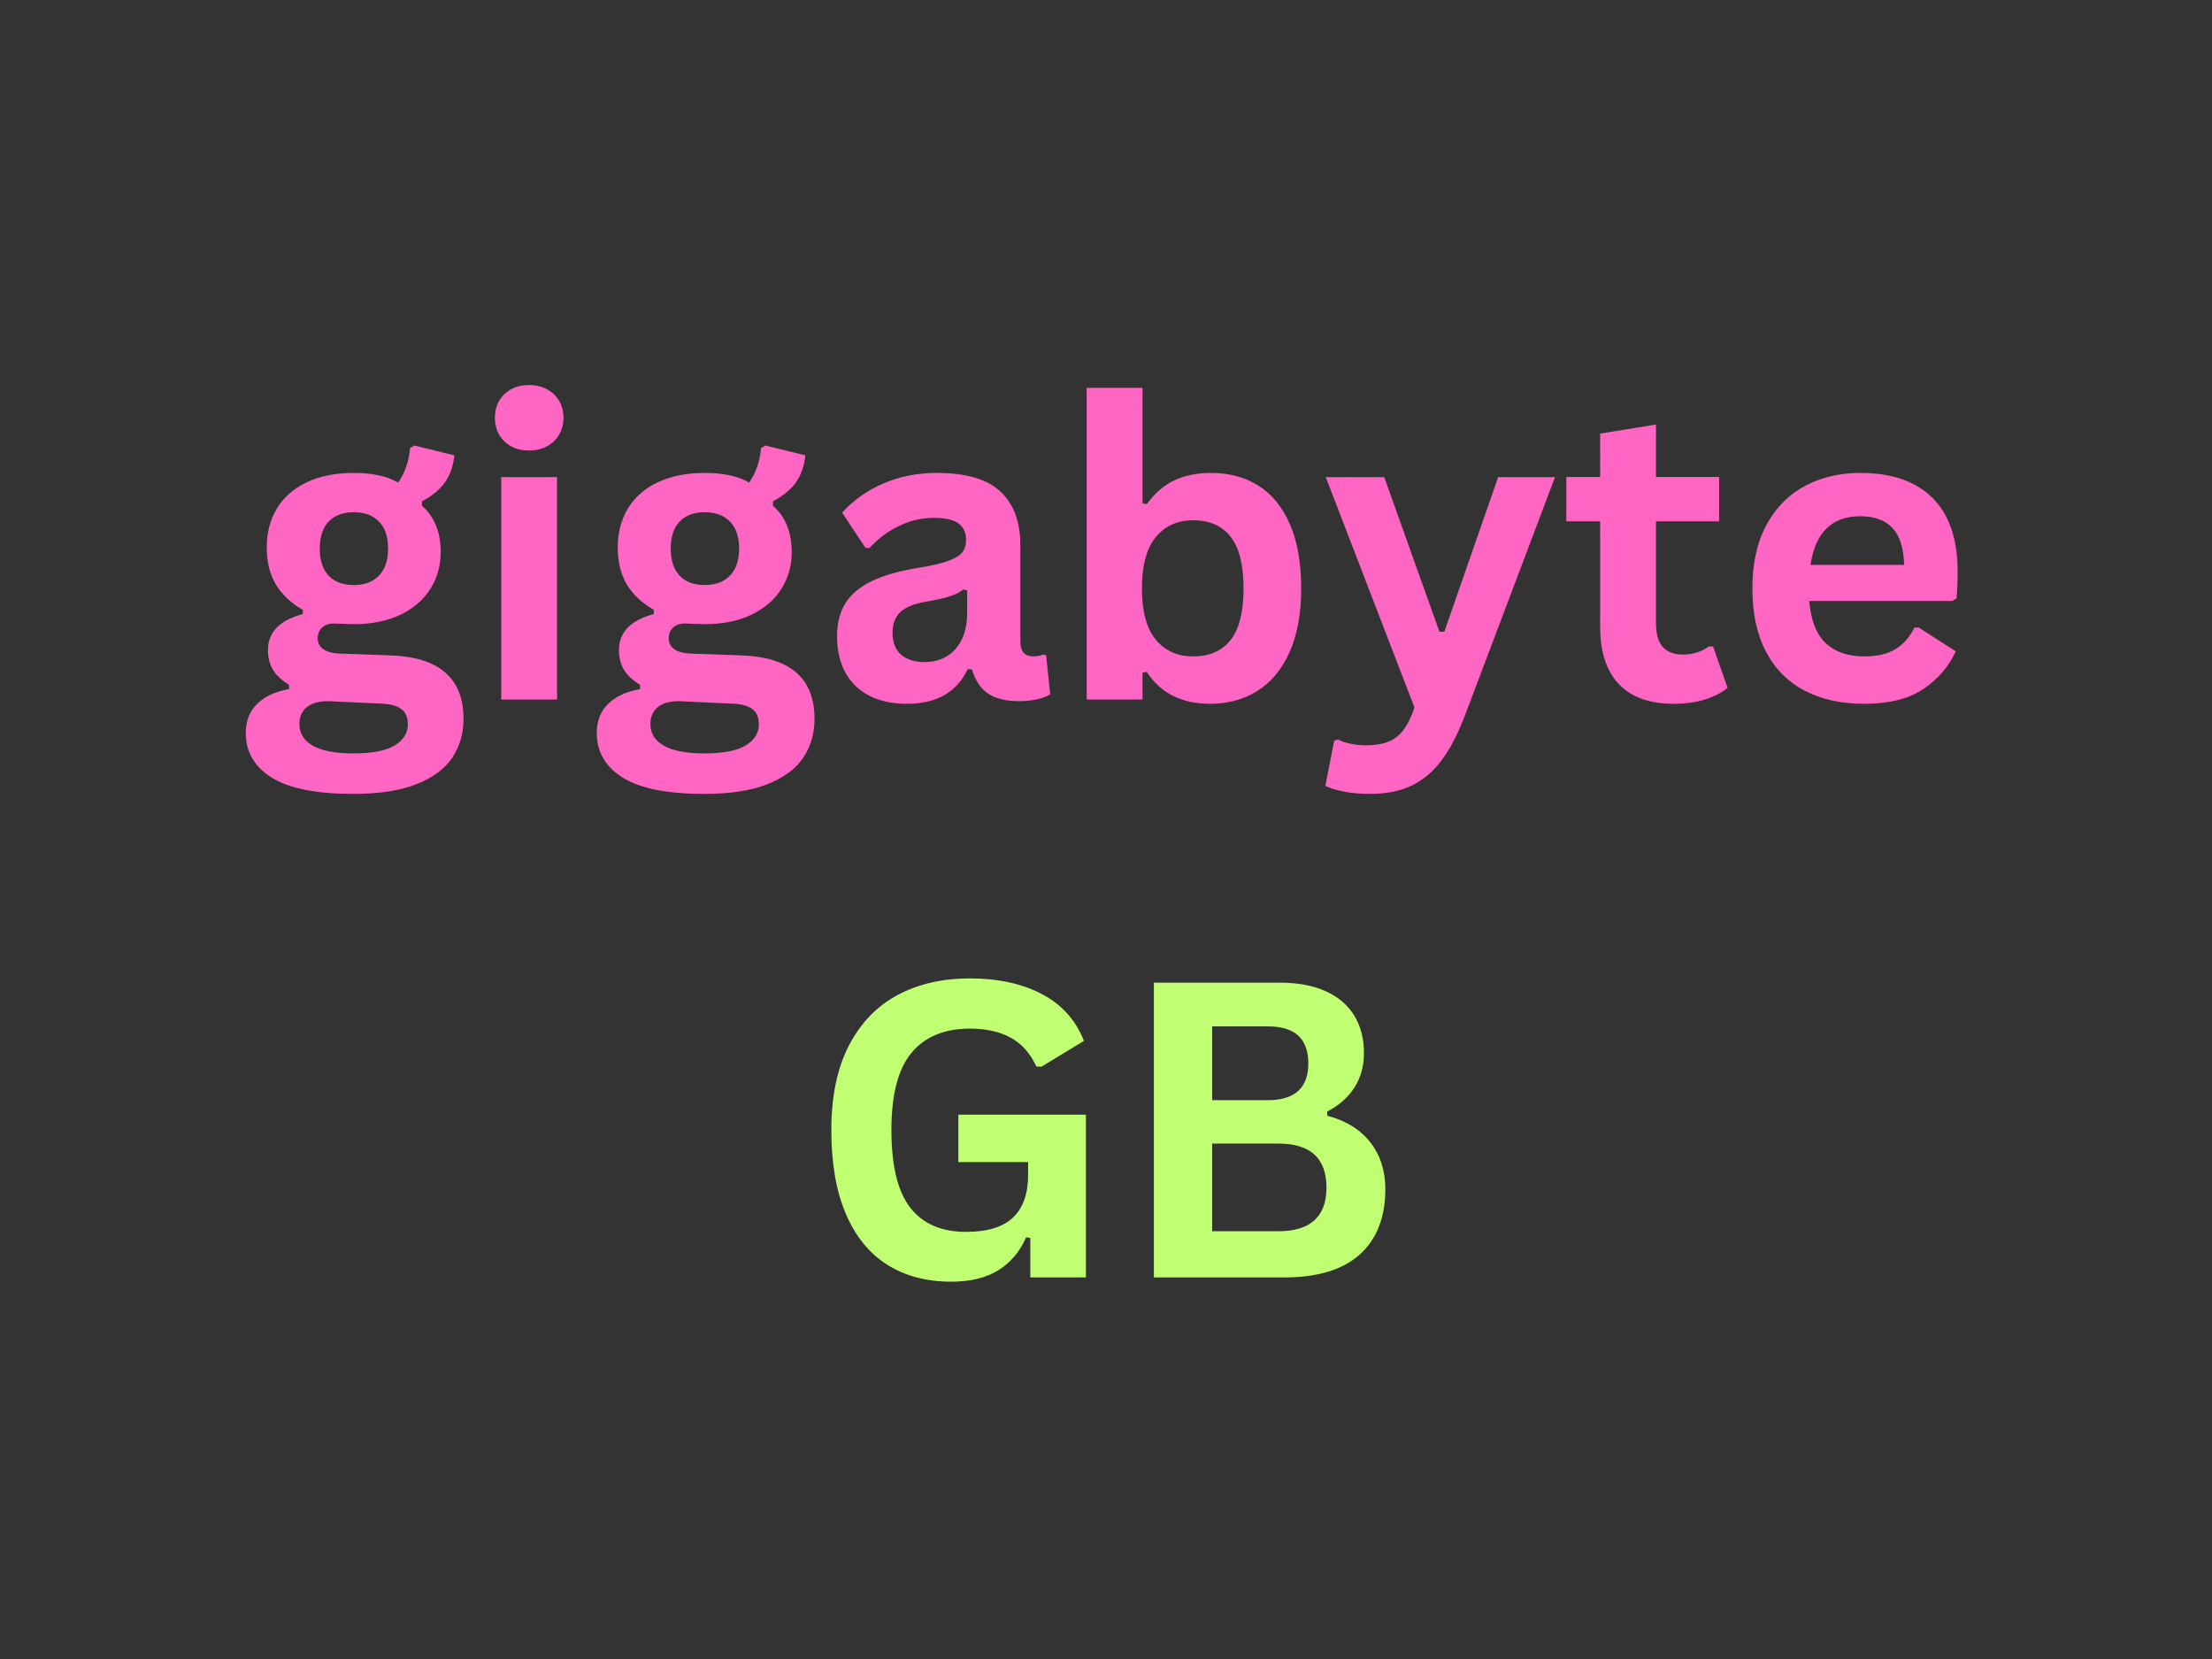 <svg xmlns="http://www.w3.org/2000/svg" xmlns:xlink="http://www.w3.org/1999/xlink" width="800" zoomAndPan="magnify" viewBox="0 0 600 450" height="600" preserveAspectRatio="xMidYMid meet" version="1.0"><rect x="0" y="0" width="600" height="450" fill="#333333" stroke="none"/><defs><g/></defs><g fill="#ff66c4" fill-opacity="1"><g transform="translate(64.524, 189.75)"><g><path d="M 31.281 25.594 C 21.332 25.594 13.988 24.133 9.25 21.219 C 4.508 18.301 2.141 14.238 2.141 9.031 C 2.141 5.852 3.148 3.25 5.172 1.219 C 7.191 -0.801 10.098 -2.156 13.891 -2.844 L 13.891 -4 C 11.848 -5.238 10.379 -6.613 9.484 -8.125 C 8.598 -9.633 8.156 -11.395 8.156 -13.406 C 8.156 -18.25 11.305 -21.508 17.609 -23.188 L 17.609 -24.344 C 14.367 -26.195 11.926 -28.5 10.281 -31.25 C 8.645 -34.008 7.828 -37.336 7.828 -41.234 C 7.828 -45.242 8.742 -48.77 10.578 -51.812 C 12.422 -54.863 15.117 -57.234 18.672 -58.922 C 22.234 -60.617 26.492 -61.469 31.453 -61.469 C 36.484 -61.469 40.492 -60.594 43.484 -58.844 C 45.336 -61.539 46.41 -64.66 46.703 -68.203 L 47.859 -68.906 L 58.734 -66.234 C 58.41 -63.348 57.57 -60.93 56.219 -58.984 C 54.875 -57.035 52.781 -55.297 49.938 -53.766 L 49.938 -52.562 C 53.32 -49.57 55.016 -45.395 55.016 -40.031 C 55.016 -36.312 54.082 -32.973 52.219 -30.016 C 50.363 -27.066 47.66 -24.734 44.109 -23.016 C 40.555 -21.305 36.336 -20.453 31.453 -20.453 L 29.156 -20.516 C 27.695 -20.586 26.676 -20.625 26.094 -20.625 C 24.707 -20.625 23.617 -20.25 22.828 -19.5 C 22.047 -18.75 21.656 -17.789 21.656 -16.625 C 21.656 -15.352 22.164 -14.359 23.188 -13.641 C 24.207 -12.93 25.703 -12.539 27.672 -12.469 L 41.188 -11.984 C 54.531 -11.578 61.203 -5.832 61.203 5.25 C 61.203 9.156 60.207 12.629 58.219 15.672 C 56.227 18.711 53.008 21.125 48.562 22.906 C 44.113 24.695 38.352 25.594 31.281 25.594 Z M 31.453 -31.062 C 34.367 -31.062 36.645 -31.914 38.281 -33.625 C 39.926 -35.344 40.75 -37.789 40.75 -40.969 C 40.75 -44.133 39.926 -46.566 38.281 -48.266 C 36.645 -49.961 34.367 -50.812 31.453 -50.812 C 28.492 -50.812 26.211 -49.961 24.609 -48.266 C 23.004 -46.566 22.203 -44.133 22.203 -40.969 C 22.203 -37.758 23.004 -35.305 24.609 -33.609 C 26.211 -31.91 28.492 -31.062 31.453 -31.062 Z M 31.281 14.609 C 36.457 14.609 40.223 13.879 42.578 12.422 C 44.93 10.961 46.109 9.066 46.109 6.734 C 46.109 4.836 45.504 3.441 44.297 2.547 C 43.098 1.648 41.188 1.164 38.562 1.094 L 26.641 0.547 C 26.234 0.547 25.859 0.523 25.516 0.484 C 25.172 0.453 24.832 0.438 24.5 0.438 C 21.945 0.438 20.004 0.984 18.672 2.078 C 17.348 3.172 16.688 4.688 16.688 6.625 C 16.688 9.176 17.906 11.145 20.344 12.531 C 22.789 13.914 26.438 14.609 31.281 14.609 Z M 31.281 14.609 "/></g></g></g><g fill="#ff66c4" fill-opacity="1"><g transform="translate(127.248, 189.75)"><g><path d="M 16.25 -67.547 C 13.508 -67.547 11.281 -68.375 9.562 -70.031 C 7.852 -71.688 7 -73.828 7 -76.453 C 7 -79.047 7.852 -81.172 9.562 -82.828 C 11.281 -84.484 13.508 -85.312 16.25 -85.312 C 18.07 -85.312 19.691 -84.926 21.109 -84.156 C 22.535 -83.395 23.641 -82.348 24.422 -81.016 C 25.203 -79.691 25.594 -78.172 25.594 -76.453 C 25.594 -74.742 25.203 -73.211 24.422 -71.859 C 23.641 -70.516 22.535 -69.457 21.109 -68.688 C 19.691 -67.926 18.07 -67.547 16.25 -67.547 Z M 8.703 0 L 8.703 -60.328 L 23.844 -60.328 L 23.844 0 Z M 8.703 0 "/></g></g></g><g fill="#ff66c4" fill-opacity="1"><g transform="translate(159.732, 189.75)"><g><path d="M 31.281 25.594 C 21.332 25.594 13.988 24.133 9.25 21.219 C 4.508 18.301 2.141 14.238 2.141 9.031 C 2.141 5.852 3.148 3.25 5.172 1.219 C 7.191 -0.801 10.098 -2.156 13.891 -2.844 L 13.891 -4 C 11.848 -5.238 10.379 -6.613 9.484 -8.125 C 8.598 -9.633 8.156 -11.395 8.156 -13.406 C 8.156 -18.25 11.305 -21.508 17.609 -23.188 L 17.609 -24.344 C 14.367 -26.195 11.926 -28.5 10.281 -31.25 C 8.645 -34.008 7.828 -37.336 7.828 -41.234 C 7.828 -45.242 8.742 -48.77 10.578 -51.812 C 12.422 -54.863 15.117 -57.234 18.672 -58.922 C 22.234 -60.617 26.492 -61.469 31.453 -61.469 C 36.484 -61.469 40.492 -60.594 43.484 -58.844 C 45.336 -61.539 46.41 -64.66 46.703 -68.203 L 47.859 -68.906 L 58.734 -66.234 C 58.41 -63.348 57.57 -60.93 56.219 -58.984 C 54.875 -57.035 52.781 -55.297 49.938 -53.766 L 49.938 -52.562 C 53.32 -49.57 55.016 -45.395 55.016 -40.031 C 55.016 -36.312 54.082 -32.973 52.219 -30.016 C 50.363 -27.066 47.66 -24.734 44.109 -23.016 C 40.555 -21.305 36.336 -20.453 31.453 -20.453 L 29.156 -20.516 C 27.695 -20.586 26.676 -20.625 26.094 -20.625 C 24.707 -20.625 23.617 -20.25 22.828 -19.5 C 22.047 -18.75 21.656 -17.789 21.656 -16.625 C 21.656 -15.352 22.164 -14.359 23.188 -13.641 C 24.207 -12.93 25.703 -12.539 27.672 -12.469 L 41.188 -11.984 C 54.531 -11.578 61.203 -5.832 61.203 5.25 C 61.203 9.156 60.207 12.629 58.219 15.672 C 56.227 18.711 53.008 21.125 48.562 22.906 C 44.113 24.695 38.352 25.594 31.281 25.594 Z M 31.453 -31.062 C 34.367 -31.062 36.645 -31.914 38.281 -33.625 C 39.926 -35.344 40.75 -37.789 40.75 -40.969 C 40.75 -44.133 39.926 -46.566 38.281 -48.266 C 36.645 -49.961 34.367 -50.812 31.453 -50.812 C 28.492 -50.812 26.211 -49.961 24.609 -48.266 C 23.004 -46.566 22.203 -44.133 22.203 -40.969 C 22.203 -37.758 23.004 -35.305 24.609 -33.609 C 26.211 -31.91 28.492 -31.062 31.453 -31.062 Z M 31.281 14.609 C 36.457 14.609 40.223 13.879 42.578 12.422 C 44.93 10.961 46.109 9.066 46.109 6.734 C 46.109 4.836 45.504 3.441 44.297 2.547 C 43.098 1.648 41.188 1.164 38.562 1.094 L 26.641 0.547 C 26.234 0.547 25.859 0.523 25.516 0.484 C 25.172 0.453 24.832 0.438 24.5 0.438 C 21.945 0.438 20.004 0.984 18.672 2.078 C 17.348 3.172 16.688 4.688 16.688 6.625 C 16.688 9.176 17.906 11.145 20.344 12.531 C 22.789 13.914 26.438 14.609 31.281 14.609 Z M 31.281 14.609 "/></g></g></g><g fill="#ff66c4" fill-opacity="1"><g transform="translate(222.456, 189.75)"><g><path d="M 23.516 1.156 C 19.648 1.156 16.297 0.441 13.453 -0.984 C 10.609 -2.41 8.422 -4.5 6.891 -7.25 C 5.359 -10 4.594 -13.305 4.594 -17.172 C 4.594 -20.742 5.359 -23.742 6.891 -26.172 C 8.422 -28.598 10.789 -30.582 14 -32.125 C 17.207 -33.676 21.398 -34.875 26.578 -35.719 C 30.191 -36.301 32.938 -36.938 34.812 -37.625 C 36.688 -38.32 37.953 -39.109 38.609 -39.984 C 39.266 -40.859 39.594 -41.969 39.594 -43.312 C 39.594 -45.25 38.914 -46.727 37.562 -47.75 C 36.219 -48.77 33.977 -49.281 30.844 -49.281 C 27.488 -49.281 24.297 -48.531 21.266 -47.031 C 18.242 -45.539 15.625 -43.57 13.406 -41.125 L 12.312 -41.125 L 5.969 -50.703 C 9.031 -54.086 12.766 -56.727 17.172 -58.625 C 21.586 -60.52 26.398 -61.469 31.609 -61.469 C 39.598 -61.469 45.379 -59.77 48.953 -56.375 C 52.523 -52.988 54.312 -48.18 54.312 -41.953 L 54.312 -15.75 C 54.312 -13.051 55.492 -11.703 57.859 -11.703 C 58.773 -11.703 59.672 -11.867 60.547 -12.203 L 61.312 -11.984 L 62.406 -1.422 C 61.562 -0.879 60.391 -0.43 58.891 -0.078 C 57.398 0.266 55.766 0.438 53.984 0.438 C 50.367 0.438 47.551 -0.254 45.531 -1.641 C 43.508 -3.023 42.062 -5.195 41.188 -8.156 L 40.031 -8.266 C 37.082 -1.984 31.578 1.156 23.516 1.156 Z M 28.328 -10.172 C 31.828 -10.172 34.625 -11.348 36.719 -13.703 C 38.82 -16.055 39.875 -19.328 39.875 -23.516 L 39.875 -29.641 L 38.828 -29.859 C 37.922 -29.129 36.727 -28.52 35.25 -28.031 C 33.77 -27.539 31.645 -27.055 28.875 -26.578 C 25.594 -26.035 23.234 -25.098 21.797 -23.766 C 20.359 -22.43 19.641 -20.547 19.641 -18.109 C 19.641 -15.516 20.406 -13.539 21.938 -12.188 C 23.469 -10.844 25.598 -10.172 28.328 -10.172 Z M 28.328 -10.172 "/></g></g></g><g fill="#ff66c4" fill-opacity="1"><g transform="translate(286.055, 189.75)"><g><path d="M 42.172 1.156 C 34.473 1.156 28.75 -1.727 25 -7.5 L 23.844 -7.281 L 23.844 0 L 8.703 0 L 8.703 -84.547 L 23.844 -84.547 L 23.844 -53.219 L 25 -53 C 27.07 -55.875 29.52 -58.004 32.344 -59.391 C 35.176 -60.773 38.562 -61.469 42.5 -61.469 C 47.383 -61.469 51.648 -60.316 55.297 -58.016 C 58.941 -55.723 61.785 -52.234 63.828 -47.547 C 65.867 -42.867 66.891 -37.066 66.891 -30.141 C 66.891 -23.285 65.832 -17.516 63.719 -12.828 C 61.602 -8.141 58.688 -4.633 54.969 -2.312 C 51.25 0 46.984 1.156 42.172 1.156 Z M 37.578 -11.703 C 42.023 -11.703 45.414 -13.188 47.75 -16.156 C 50.082 -19.133 51.25 -23.797 51.25 -30.141 C 51.25 -36.516 50.082 -41.188 47.75 -44.156 C 45.414 -47.133 42.023 -48.625 37.578 -48.625 C 33.305 -48.625 29.922 -47.094 27.422 -44.031 C 24.93 -40.969 23.688 -36.336 23.688 -30.141 C 23.688 -23.941 24.93 -19.316 27.422 -16.266 C 29.922 -13.223 33.305 -11.703 37.578 -11.703 Z M 37.578 -11.703 "/></g></g></g><g fill="#ff66c4" fill-opacity="1"><g transform="translate(358.295, 189.75)"><g><path d="M 13.344 25.594 C 10.758 25.594 8.414 25.391 6.312 24.984 C 4.219 24.586 2.516 24.062 1.203 23.406 L 3.609 11.156 L 4.594 10.828 C 5.508 11.305 6.641 11.691 7.984 11.984 C 9.336 12.273 10.723 12.422 12.141 12.422 C 14.586 12.422 16.617 12.098 18.234 11.453 C 19.859 10.816 21.234 9.758 22.359 8.281 C 23.492 6.812 24.5 4.766 25.375 2.141 L 1.312 -60.328 L 17.172 -60.328 L 32.156 -18.375 L 33.469 -18.375 L 48.078 -60.328 L 63.5 -60.328 L 39.266 3.781 C 37.336 8.957 35.211 13.117 32.891 16.266 C 30.578 19.422 27.844 21.766 24.688 23.297 C 21.539 24.828 17.758 25.594 13.344 25.594 Z M 13.344 25.594 "/></g></g></g><g fill="#ff66c4" fill-opacity="1"><g transform="translate(423.043, 189.75)"><g><path d="M 41.625 -14.391 L 45.562 -3.172 C 43.914 -1.828 41.852 -0.77 39.375 0 C 36.895 0.77 34.086 1.156 30.953 1.156 C 24.43 1.156 19.473 -0.617 16.078 -4.172 C 12.691 -7.734 11 -12.906 11 -19.688 L 11 -48.344 L 1.812 -48.344 L 1.812 -60.375 L 11 -60.375 L 11 -72.141 L 26.141 -74.594 L 26.141 -60.375 L 43.266 -60.375 L 43.266 -48.344 L 26.141 -48.344 L 26.141 -20.781 C 26.141 -17.789 26.758 -15.613 28 -14.25 C 29.238 -12.883 31.047 -12.203 33.422 -12.203 C 36.117 -12.203 38.469 -12.93 40.469 -14.391 Z M 41.625 -14.391 "/></g></g></g><g fill="#ff66c4" fill-opacity="1"><g transform="translate(469.908, 189.75)"><g><path d="M 59.609 -26.75 L 20.844 -26.75 C 21.281 -21.5 22.773 -17.676 25.328 -15.281 C 27.879 -12.895 31.359 -11.703 35.766 -11.703 C 39.234 -11.703 42.039 -12.348 44.188 -13.641 C 46.344 -14.941 48.078 -16.906 49.391 -19.531 L 50.531 -19.531 L 60.594 -13.078 C 58.625 -8.848 55.648 -5.414 51.672 -2.781 C 47.703 -0.156 42.398 1.156 35.766 1.156 C 29.535 1.156 24.148 -0.031 19.609 -2.406 C 15.066 -4.781 11.566 -8.305 9.109 -12.984 C 6.648 -17.672 5.422 -23.391 5.422 -30.141 C 5.422 -36.992 6.711 -42.77 9.297 -47.469 C 11.891 -52.176 15.391 -55.688 19.797 -58 C 24.211 -60.312 29.172 -61.469 34.672 -61.469 C 43.203 -61.469 49.738 -59.207 54.281 -54.688 C 58.82 -50.164 61.094 -43.531 61.094 -34.781 C 61.094 -31.613 60.984 -29.156 60.766 -27.406 Z M 46.594 -36.531 C 46.445 -41.125 45.379 -44.469 43.391 -46.562 C 41.41 -48.664 38.504 -49.719 34.672 -49.719 C 27.016 -49.719 22.516 -45.32 21.172 -36.531 Z M 46.594 -36.531 "/></g></g></g><g fill="#c1ff72" fill-opacity="1"><g transform="translate(219.2, 346.5)"><g><path d="M 38.828 1.156 C 32.16 1.156 26.391 -0.363 21.516 -3.406 C 16.648 -6.457 12.895 -11.055 10.25 -17.203 C 7.613 -23.348 6.297 -30.941 6.297 -39.984 C 6.297 -49.098 7.879 -56.723 11.047 -62.859 C 14.223 -69.004 18.625 -73.582 24.25 -76.594 C 29.883 -79.602 36.422 -81.109 43.859 -81.109 C 51.516 -81.109 58.039 -79.688 63.438 -76.844 C 68.832 -74 72.625 -69.77 74.812 -64.156 L 63.281 -57.156 L 61.906 -57.203 C 60.27 -60.773 57.961 -63.379 54.984 -65.016 C 52.016 -66.66 48.305 -67.484 43.859 -67.484 C 36.973 -67.484 31.707 -65.305 28.062 -60.953 C 24.414 -56.598 22.594 -49.609 22.594 -39.984 C 22.594 -30.316 24.297 -23.297 27.703 -18.922 C 31.109 -14.547 36.148 -12.359 42.828 -12.359 C 48.586 -12.359 52.832 -13.648 55.562 -16.234 C 58.301 -18.828 59.672 -22.695 59.672 -27.844 L 59.672 -31.281 L 40.75 -31.281 L 40.75 -44.141 L 75.359 -44.141 L 75.359 0 L 60.266 0 L 60.266 -10.719 L 59.125 -10.891 C 57.477 -7.055 54.988 -4.086 51.656 -1.984 C 48.32 0.109 44.047 1.156 38.828 1.156 Z M 38.828 1.156 "/></g></g></g><g fill="#c1ff72" fill-opacity="1"><g transform="translate(302.595, 346.5)"><g><path d="M 10.391 0 L 10.391 -79.953 L 44.516 -79.953 C 49.441 -79.953 53.609 -79.176 57.016 -77.625 C 60.422 -76.082 63 -73.879 64.75 -71.016 C 66.5 -68.148 67.375 -64.77 67.375 -60.875 C 67.375 -57.332 66.516 -54.211 64.797 -51.516 C 63.086 -48.816 60.629 -46.648 57.422 -45.016 L 57.422 -43.859 C 62.453 -42.547 66.332 -40.156 69.062 -36.688 C 71.801 -33.227 73.172 -28.984 73.172 -23.953 C 73.172 -16.297 70.863 -10.391 66.25 -6.234 C 61.645 -2.078 54.801 0 45.719 0 Z M 41.234 -48.078 C 48.598 -48.078 52.281 -51.395 52.281 -58.031 C 52.281 -61.414 51.367 -63.938 49.547 -65.594 C 47.723 -67.258 44.953 -68.094 41.234 -68.094 L 26.203 -68.094 L 26.203 -48.078 Z M 44.141 -12.531 C 52.848 -12.531 57.203 -16.484 57.203 -24.391 C 57.203 -32.336 52.848 -36.312 44.141 -36.312 L 26.203 -36.312 L 26.203 -12.531 Z M 44.141 -12.531 "/></g></g></g></svg>